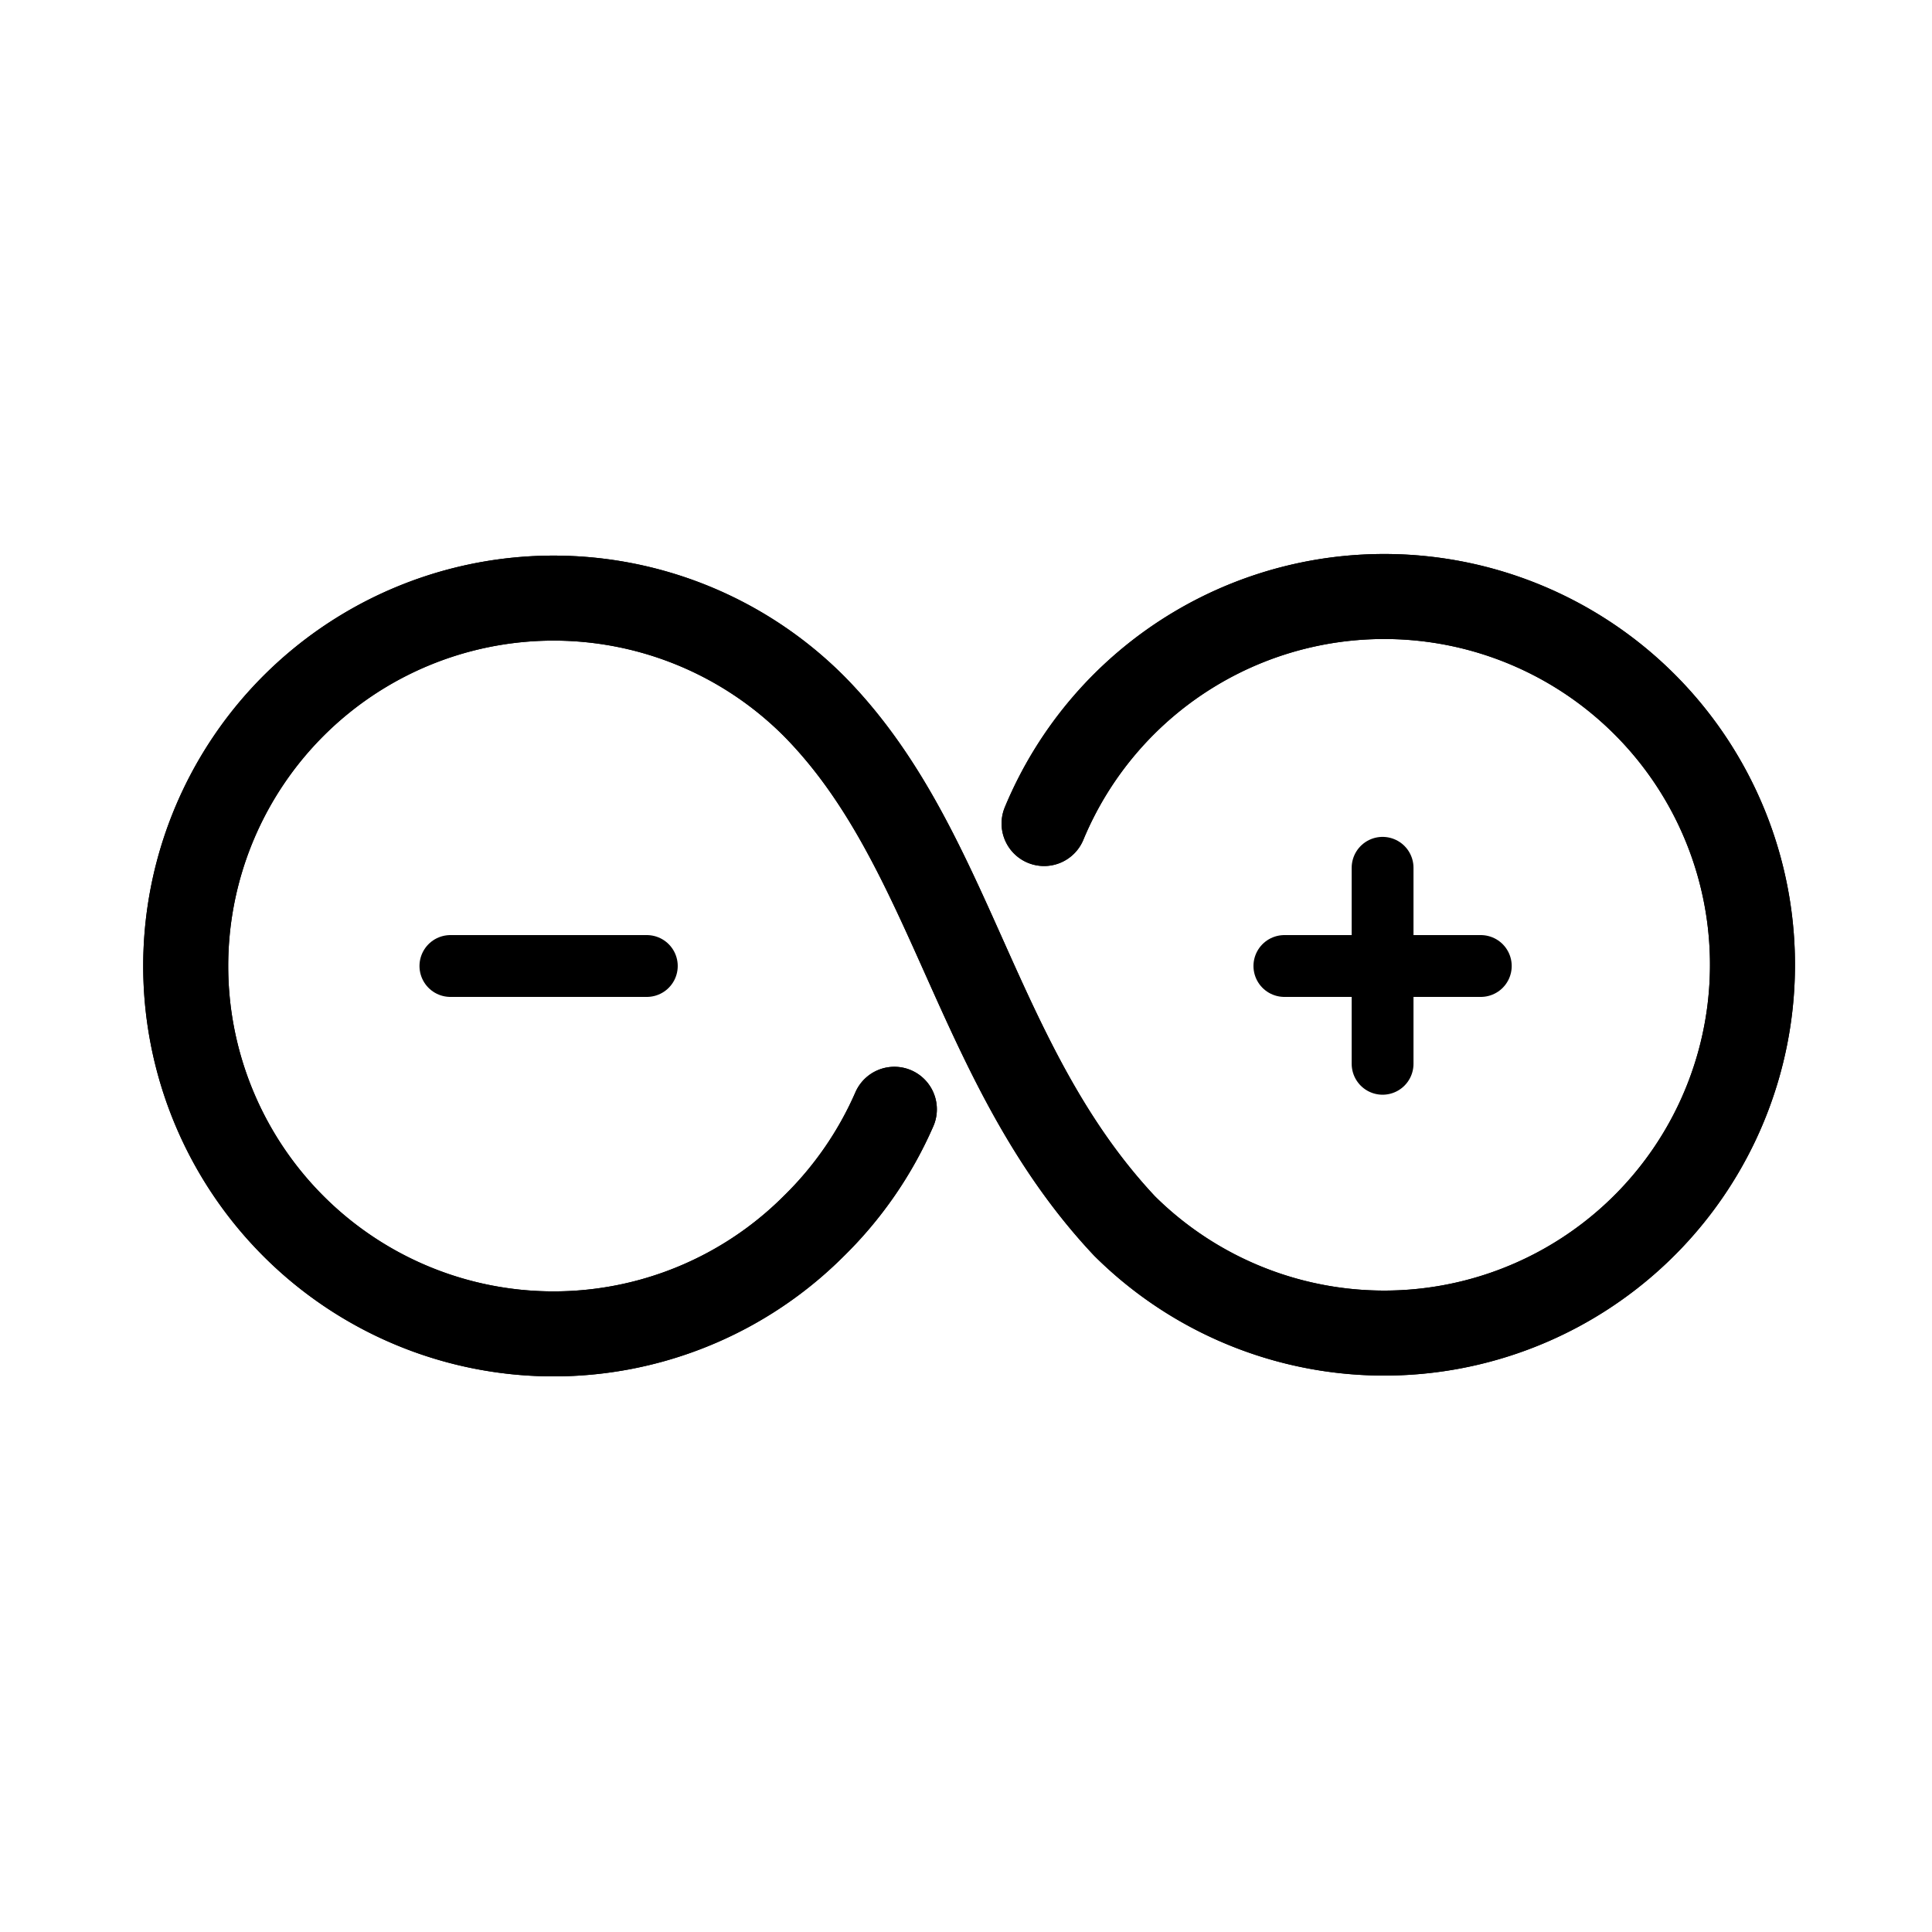 <!DOCTYPE svg PUBLIC "-//W3C//DTD SVG 1.1//EN" "http://www.w3.org/Graphics/SVG/1.1/DTD/svg11.dtd">
<!-- Uploaded to: SVG Repo, www.svgrepo.com, Transformed by: SVG Repo Mixer Tools -->
<svg width="800px" height="800px" viewBox="0 0 48 48" xmlns="http://www.w3.org/2000/svg" fill="#000000">
<g id="SVGRepo_bgCarrier" stroke-width="0"/>
<g id="SVGRepo_tracerCarrier" stroke-linecap="round" stroke-linejoin="round" stroke="#CCCCCC" stroke-width="1.536">
<defs>
<style>.a,.b{fill:none;stroke:#000000;stroke-linecap:round;stroke-linejoin:round;}.a{stroke-width:1px;}</style>
</defs>
<path class="a" d="M25.94,20.46a9.15,9.15,0,1,1,2,10c-3.76-4-4.25-9.41-7.72-12.92a9.14,9.14,0,1,0,0,12.92,9.23,9.23,0,0,0,2-2.9"/>
<line class="b" x1="16.07" y1="24" x2="11.19" y2="24"/>
<line class="b" x1="36.79" y1="24" x2="31.91" y2="24"/>
<line class="b" x1="34.35" y1="26.43" x2="34.35" y2="21.56"/>
</g>
<g id="SVGRepo_iconCarrier">
<defs>
<style>.a,.b{fill:none;stroke:#000000;stroke-linecap:round;stroke-linejoin:round;}.a{stroke-width:2.112;}</style>
</defs>
<path class="a" d="M25.94,20.46a9.15,9.15,0,1,1,2,10c-3.76-4-4.25-9.41-7.72-12.92a9.14,9.14,0,1,0,0,12.92,9.23,9.23,0,0,0,2-2.9"/>
<line class="b" x1="16.07" y1="24" x2="11.19" y2="24"/>
<line class="b" x1="36.79" y1="24" x2="31.91" y2="24"/>
<line class="b" x1="34.35" y1="26.43" x2="34.35" y2="21.56"/>
</g>
</svg>